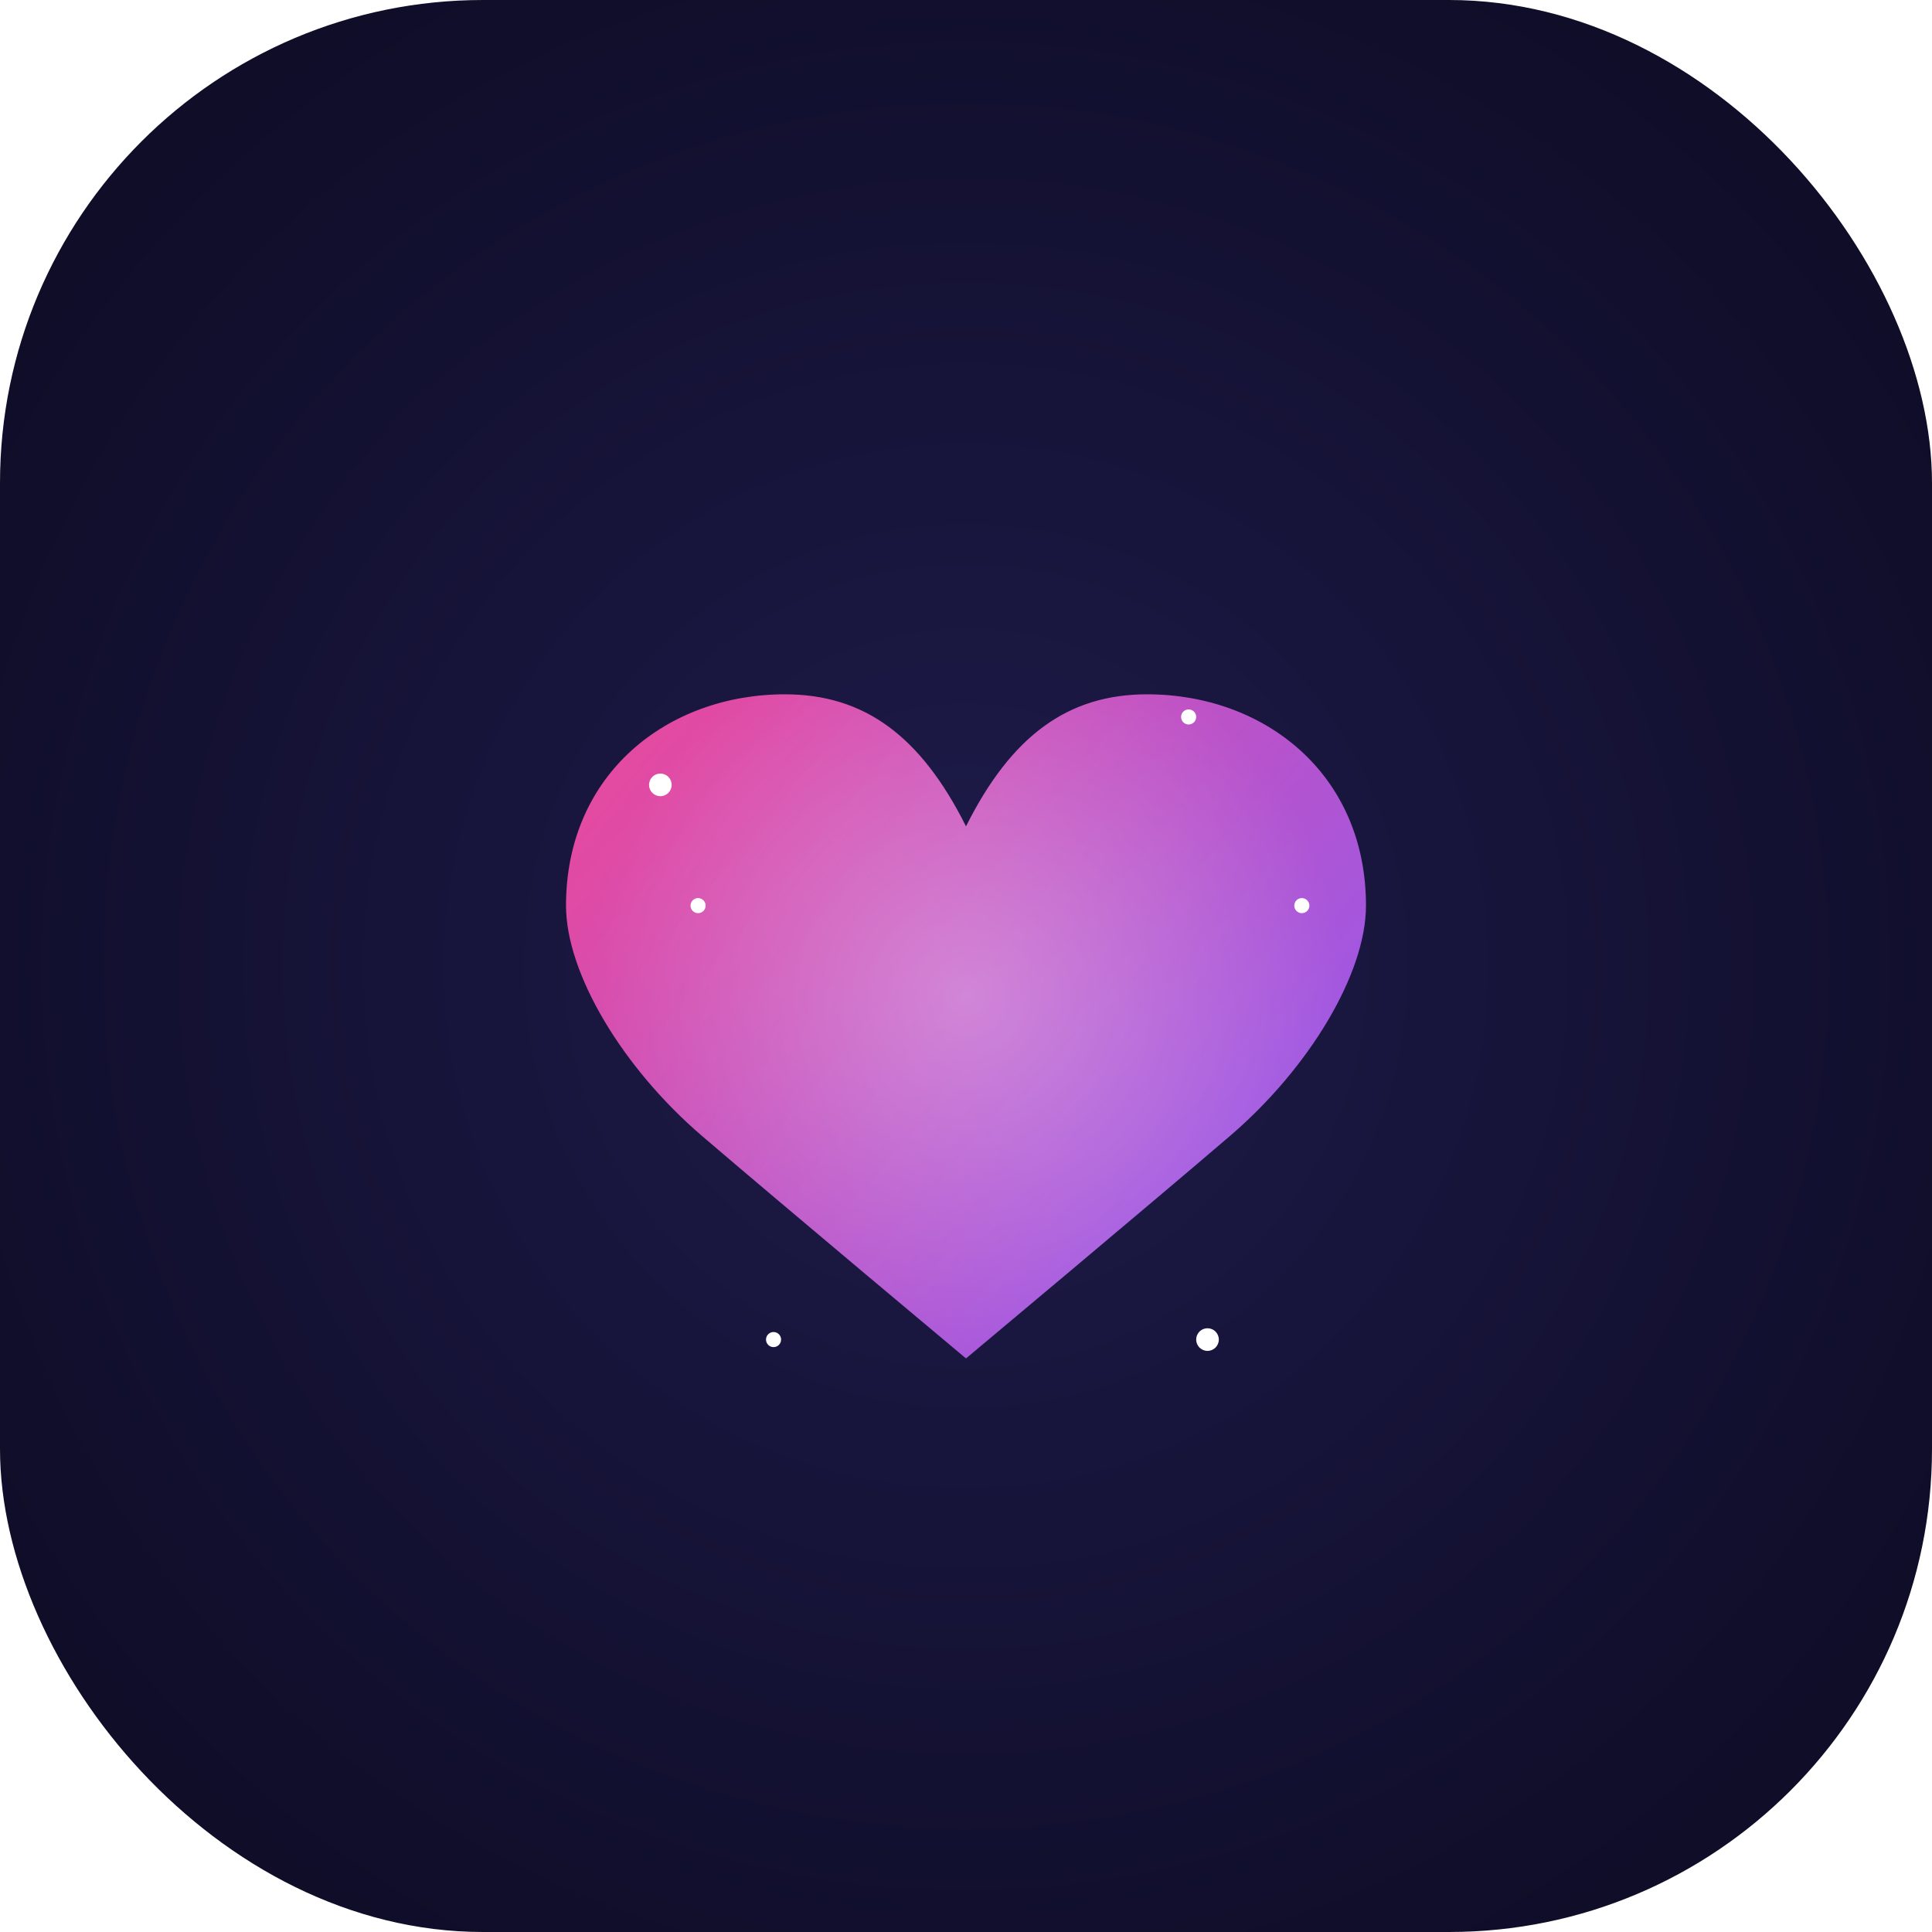 <?xml version="1.0" encoding="UTF-8"?>
<svg width="512" height="512" viewBox="0 0 512 512" fill="none" xmlns="http://www.w3.org/2000/svg">
  <!-- Background gradient -->
  <rect width="512" height="512" rx="128" fill="url(#paint0_radial)" />
  
  <!-- Main heart -->
  <g filter="url(#filter0_d)">
    <path d="M256 356C256 356 305 315 326 297C347 279 362 254 362 236C362 201 335 180 304 180C283 180 268 191 256 215C244 191 229 180 208 180C177 180 150 201 150 236C150 254 165 279 186 297C207 315 256 356 256 356Z" fill="url(#paint1_linear)" />
    <path d="M256 356C256 356 305 315 326 297C347 279 362 254 362 236C362 201 335 180 304 180C283 180 268 191 256 215C244 191 229 180 208 180C177 180 150 201 150 236C150 254 165 279 186 297C207 315 256 356 256 356Z" fill="url(#paint2_radial)" fill-opacity="0.6" />
  </g>
  
  <!-- Sparkles -->
  <circle cx="175" cy="208" r="3" fill="white" />
  <circle cx="345" cy="240" r="2" fill="white" />
  <circle cx="315" cy="190" r="2" fill="white" />
  <circle cx="205" cy="355" r="2" fill="white" />
  <circle cx="320" cy="355" r="3" fill="white" />
  <circle cx="185" cy="240" r="2" fill="white" />
  
  <defs>
    <!-- Shadow for the heart -->
    <filter id="filter0_d" x="140" y="174" width="232" height="194" filterUnits="userSpaceOnUse" color-interpolation-filters="sRGB">
      <feFlood flood-opacity="0" result="BackgroundImageFix"/>
      <feColorMatrix in="SourceAlpha" type="matrix" values="0 0 0 0 0 0 0 0 0 0 0 0 0 0 0 0 0 0 127 0"/>
      <feOffset dy="4"/>
      <feGaussianBlur stdDeviation="5"/>
      <feColorMatrix type="matrix" values="0 0 0 0 0.929 0 0 0 0 0.282 0 0 0 0 0.600 0 0 0 0.5 0"/>
      <feBlend mode="normal" in2="BackgroundImageFix" result="effect1_dropShadow"/>
      <feBlend mode="normal" in="SourceGraphic" in2="effect1_dropShadow" result="shape"/>
    </filter>
    
    <!-- Background gradient -->
    <radialGradient id="paint0_radial" cx="0" cy="0" r="1" gradientUnits="userSpaceOnUse" gradientTransform="translate(256 256) rotate(90) scale(300)">
      <stop offset="0" stop-color="#1E1B4B"/>
      <stop offset="1" stop-color="#0F0D28"/>
    </radialGradient>
    
    <!-- Heart gradient -->
    <linearGradient id="paint1_linear" x1="150" y1="180" x2="362" y2="356" gradientUnits="userSpaceOnUse">
      <stop offset="0" stop-color="#EC4899"/>
      <stop offset="1" stop-color="#8B5CF6"/>
    </linearGradient>
    
    <!-- Heart radial glow -->
    <radialGradient id="paint2_radial" cx="0" cy="0" r="1" gradientUnits="userSpaceOnUse" gradientTransform="translate(256 260) rotate(-90) scale(100)">
      <stop offset="0" stop-color="white" stop-opacity="0.5"/>
      <stop offset="1" stop-color="white" stop-opacity="0"/>
    </radialGradient>
  </defs>
</svg> 